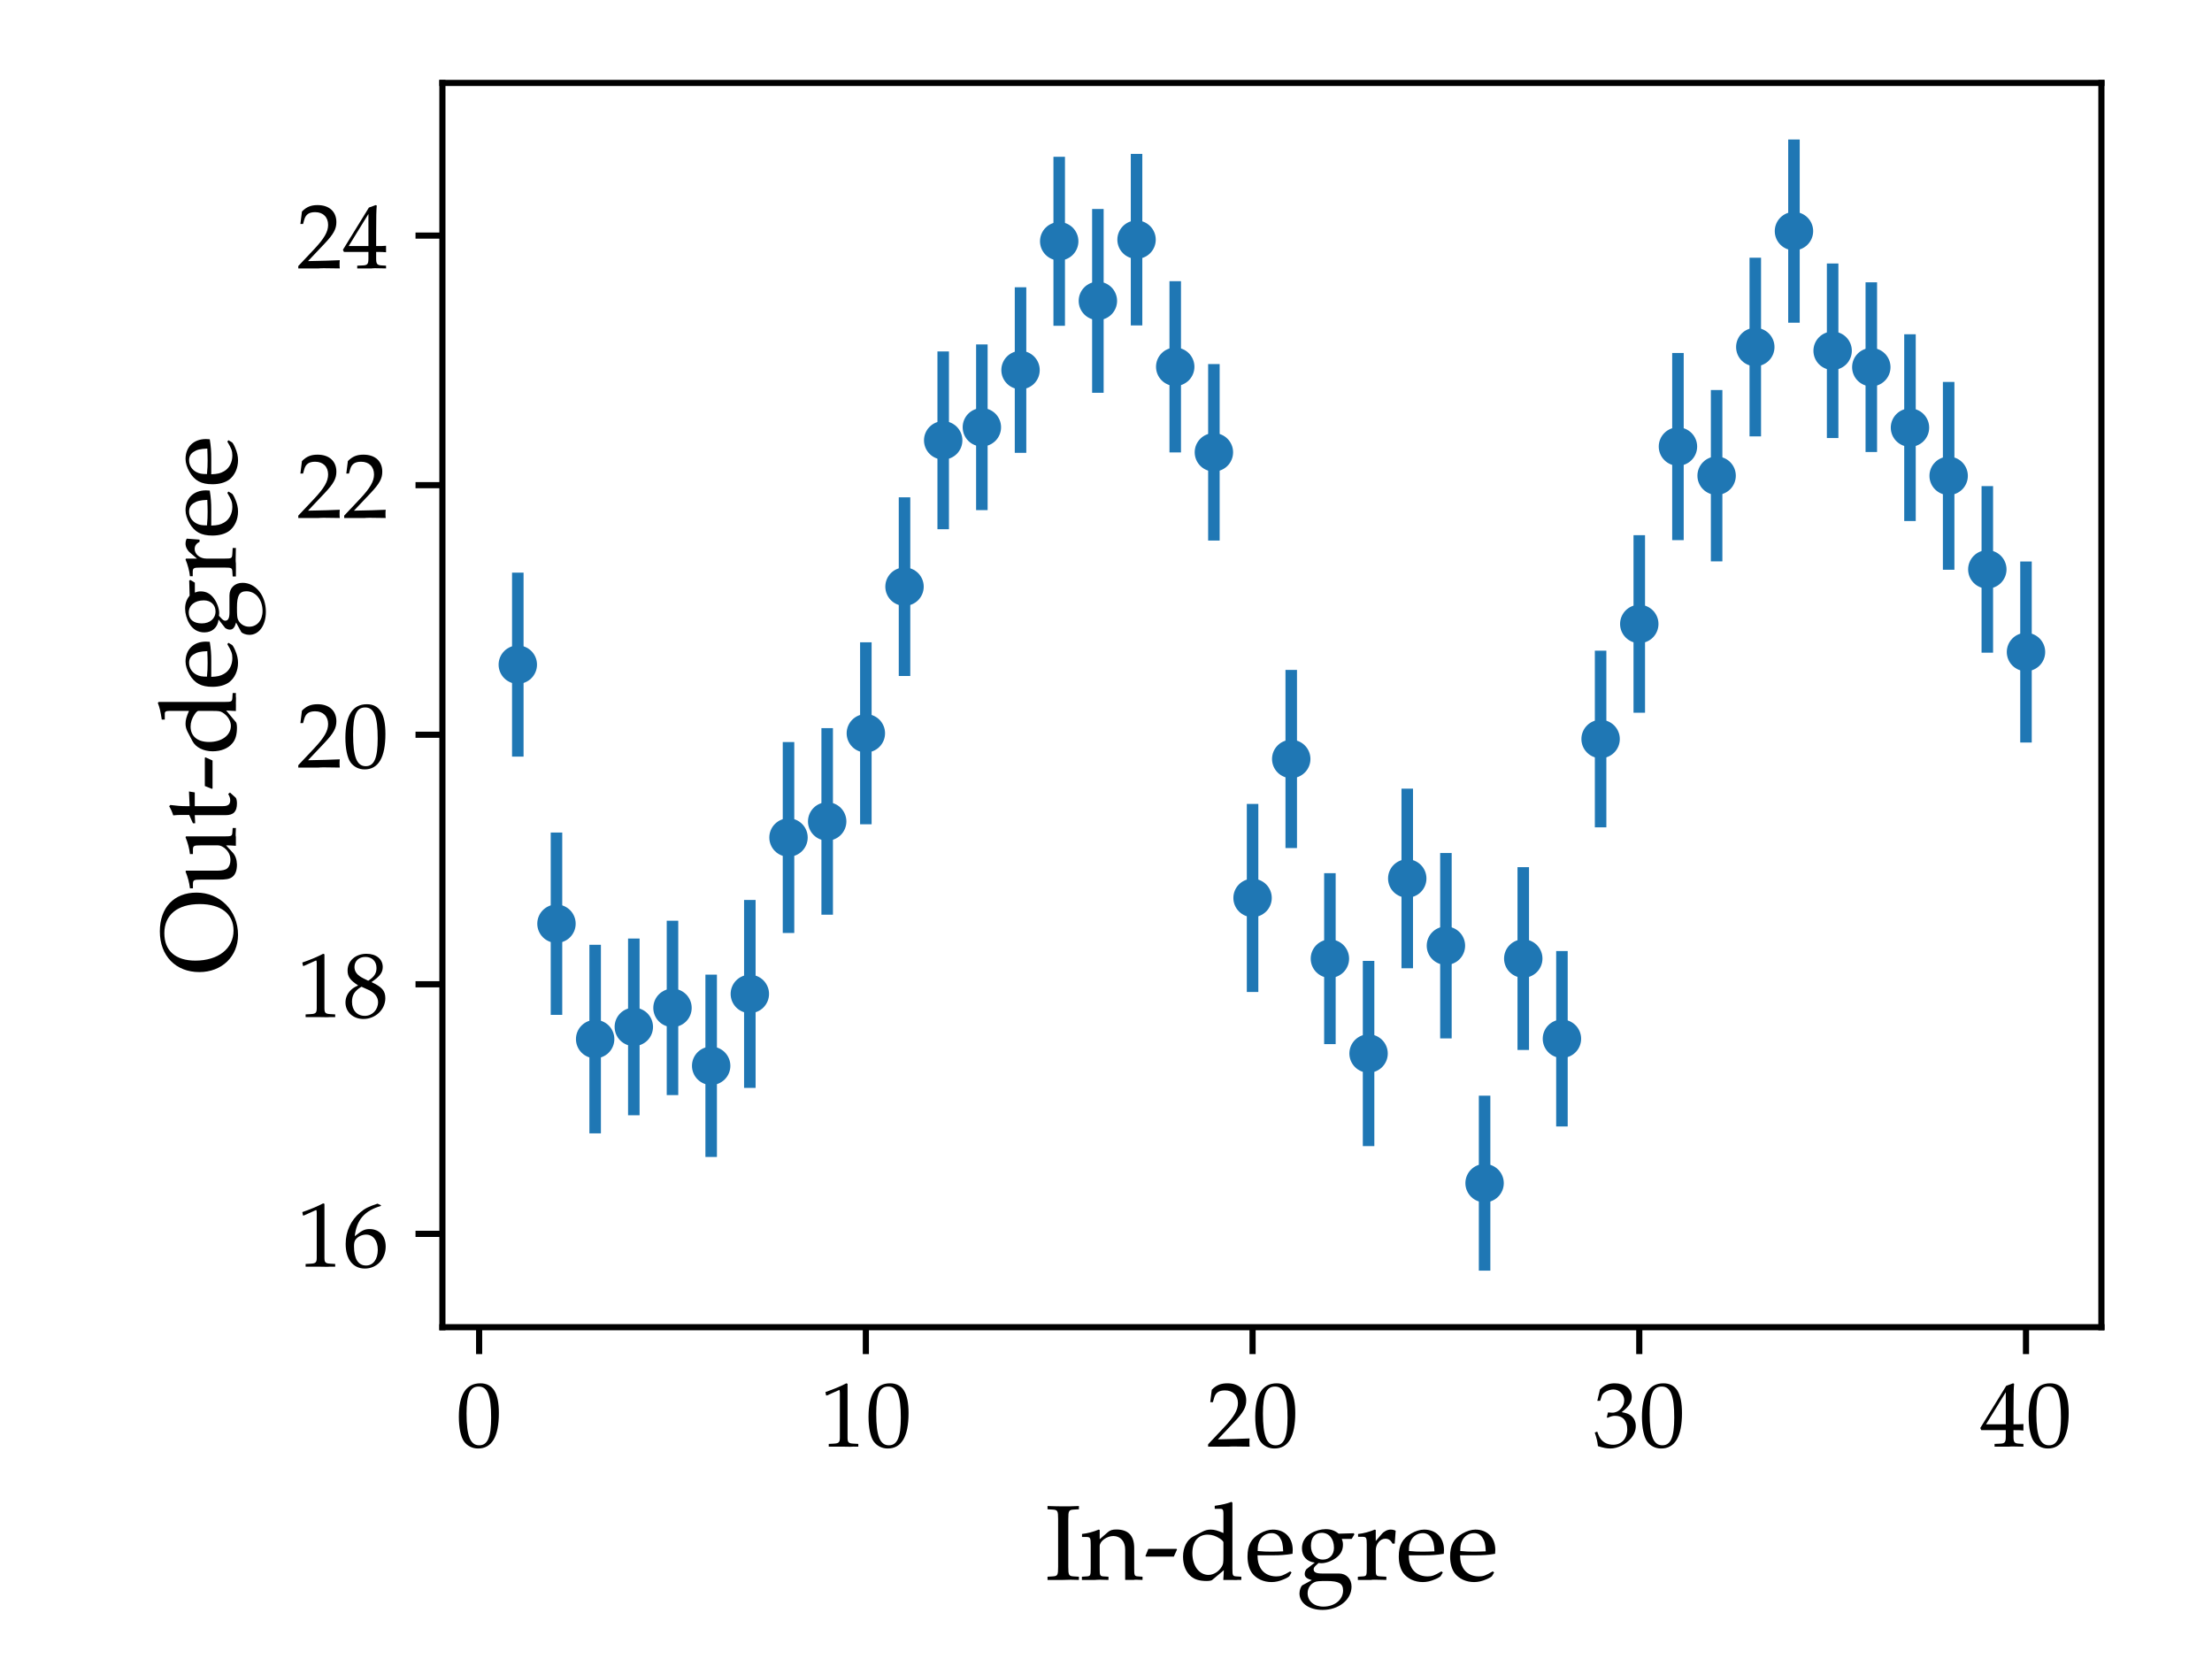 <?xml version="1.0" encoding="utf-8" standalone="no"?>
<!DOCTYPE svg PUBLIC "-//W3C//DTD SVG 1.1//EN"
  "http://www.w3.org/Graphics/SVG/1.1/DTD/svg11.dtd">
<!-- Created with matplotlib (http://matplotlib.org/) -->
<svg height="216pt" version="1.1" viewBox="0 0 288 216" width="288pt" xmlns="http://www.w3.org/2000/svg" xmlns:xlink="http://www.w3.org/1999/xlink">
 <defs>
  <style type="text/css">
*{stroke-linecap:butt;stroke-linejoin:round;}
  </style>
 </defs>
 <g id="figure_1">
  <g id="patch_1">
   <path d="M 0 216 
L 288 216 
L 288 0 
L 0 0 
z
" style="fill:#ffffff;"/>
  </g>
  <g id="axes_1">
   <g id="patch_2">
    <path d="M 57.6 172.8 
L 273.6 172.8 
L 273.6 10.8 
L 57.6 10.8 
z
" style="fill:#ffffff;"/>
   </g>
   <g id="matplotlib.axis_1">
    <g id="xtick_1">
     <g id="line2d_1">
      <defs>
       <path d="M 0 0 
L 0 3.5 
" id="me8e6f0f8c3" style="stroke:#000000;stroke-width:0.8;"/>
      </defs>
      <g>
       <use style="stroke:#000000;stroke-width:0.8;" x="62.383" xlink:href="#me8e6f0f8c3" y="172.8"/>
      </g>
     </g>
     <g id="text_1">
      <!-- $0$ -->
      <defs>
       <path d="M 26.297 69 
C 10.797 69 2.906 56.688 2.906 32.438 
C 2.906 20.719 5 10.609 8.5 5.703 
C 12 0.797 17.594 -2 23.797 -2 
C 38.906 -2 46.5 11 46.5 36.641 
C 46.5 58.578 40 69 26.297 69 
z
M 24.5 65.484 
C 34.203 65.484 38.094 55.672 38.094 31.641 
C 38.094 10.312 34.297 1.5 25.094 1.5 
C 15.406 1.5 11.297 11.609 11.297 36.047 
C 11.297 57.188 15 65.484 24.5 65.484 
z
" id="URW_Palladio_L_Roman-48"/>
      </defs>
      <g transform="translate(59.394 188.354)scale(0.12 -0.12)">
       <use transform="scale(0.996)" xlink:href="#URW_Palladio_L_Roman-48"/>
      </g>
     </g>
    </g>
    <g id="xtick_2">
     <g id="line2d_2">
      <g>
       <use style="stroke:#000000;stroke-width:0.8;" x="112.733" xlink:href="#me8e6f0f8c3" y="172.8"/>
      </g>
     </g>
     <g id="text_2">
      <!-- $10$ -->
      <defs>
       <path d="M 6.703 55.797 
L 7.703 55.797 
L 20.594 61.594 
C 20.703 61.703 20.797 61.703 20.906 61.703 
C 21.5 61.703 21.703 60.797 21.703 58.391 
L 21.703 9.891 
C 21.703 4.688 20.594 3.594 15.203 3.297 
L 9.594 3 
L 9.594 0 
C 25 0 25 0 26.094 0 
C 27.406 0 29.594 0 33 -0.109 
C 34.203 0.094 37.703 0.094 41.797 0 
L 41.797 3 
L 36.594 3.297 
C 31.094 3.578 30.094 4.672 30.094 9.812 
L 30.094 68.484 
L 28.703 69 
C 22.203 65.609 15.094 62.641 6 59.484 
z
" id="URW_Palladio_L_Roman-49"/>
      </defs>
      <g transform="translate(106.755 188.354)scale(0.12 -0.12)">
       <use transform="scale(0.996)" xlink:href="#URW_Palladio_L_Roman-49"/>
       <use transform="translate(49.813 0)scale(0.996)" xlink:href="#URW_Palladio_L_Roman-48"/>
      </g>
     </g>
    </g>
    <g id="xtick_3">
     <g id="line2d_3">
      <g>
       <use style="stroke:#000000;stroke-width:0.8;" x="163.083" xlink:href="#me8e6f0f8c3" y="172.8"/>
      </g>
     </g>
     <g id="text_3">
      <!-- $20$ -->
      <defs>
       <path d="M 1.594 2.594 
L 1.594 0 
C 20.297 0 20.297 0 23.906 0 
C 27.5 0.297 27.5 0.297 46.797 0 
C 46.594 2.094 46.594 3.094 46.594 4.484 
C 46.594 5.781 46.594 6.781 46.797 8.969 
C 35.297 8.469 30.703 8.375 12.203 7.969 
L 30.406 27.203 
C 40.094 37.469 43.094 42.953 43.094 50.438 
C 43.094 61.891 35.297 69 22.594 69 
C 15.406 69 10.5 66.984 5.594 61.984 
L 3.906 48.438 
L 6.797 48.438 
L 8.094 53.031 
C 9.703 58.797 13.297 61.297 20 61.297 
C 28.594 61.297 34.094 55.906 34.094 47.438 
C 34.094 39.969 29.906 32.594 18.594 20.625 
z
" id="URW_Palladio_L_Roman-50"/>
      </defs>
      <g transform="translate(157.105 188.354)scale(0.12 -0.12)">
       <use transform="scale(0.996)" xlink:href="#URW_Palladio_L_Roman-50"/>
       <use transform="translate(49.813 0)scale(0.996)" xlink:href="#URW_Palladio_L_Roman-48"/>
      </g>
     </g>
    </g>
    <g id="xtick_4">
     <g id="line2d_4">
      <g>
       <use style="stroke:#000000;stroke-width:0.8;" x="213.432" xlink:href="#me8e6f0f8c3" y="172.8"/>
      </g>
     </g>
     <g id="text_4">
      <!-- $30$ -->
      <defs>
       <path d="M 4.297 49.938 
L 7.406 49.938 
L 9.203 55.516 
C 10.297 58.906 16.594 62.297 21.797 62.297 
C 28.297 62.297 33.594 57.016 33.594 50.734 
C 33.594 43.266 27.703 37 20.594 37 
C 19.797 37 18.703 37.094 17.406 37.188 
L 15.906 37.297 
L 14.703 31.984 
L 15.406 31.375 
C 19.203 33.094 21.094 33.594 23.797 33.594 
C 32.094 33.594 36.906 28.25 36.906 19.094 
C 36.906 8.828 30.797 2.094 21.5 2.094 
C 16.906 2.094 12.797 3.609 9.797 6.422 
C 7.406 8.641 6.094 10.953 4.203 16.375 
L 1.5 15.375 
C 3.594 9.234 4.406 5.609 5 0.594 
C 10.297 -1.203 14.703 -2 18.406 -2 
C 26.406 -2 35.594 2.5 41.094 9.234 
C 44.5 13.359 46.203 17.797 46.203 22.516 
C 46.203 27.344 44.203 31.578 40.594 34.094 
C 38.094 35.891 35.797 36.688 30.797 37.594 
C 38.797 43.766 41.797 48.344 41.797 54.219 
C 41.797 63.094 34.406 69 23.297 69 
C 16.5 69 12 67.094 7.203 62.297 
z
" id="URW_Palladio_L_Roman-51"/>
      </defs>
      <g transform="translate(207.455 188.354)scale(0.12 -0.12)">
       <use transform="scale(0.996)" xlink:href="#URW_Palladio_L_Roman-51"/>
       <use transform="translate(49.813 0)scale(0.996)" xlink:href="#URW_Palladio_L_Roman-48"/>
      </g>
     </g>
    </g>
    <g id="xtick_5">
     <g id="line2d_5">
      <g>
       <use style="stroke:#000000;stroke-width:0.8;" x="263.782" xlink:href="#me8e6f0f8c3" y="172.8"/>
      </g>
     </g>
     <g id="text_5">
      <!-- $40$ -->
      <defs>
       <path d="M 28 18 
L 28 10.688 
C 28 4.844 26.906 3.484 22 3.281 
L 15.797 3 
L 15.797 0 
C 29.094 0 29.094 0 31.5 0 
C 33.906 0.297 33.906 0.297 47.203 0 
L 47.203 3 
L 42.406 3.281 
C 37.5 3.578 36.406 4.844 36.406 10.688 
L 36.406 18 
C 42.297 18 44.406 17.891 47.203 17.609 
L 47.203 24.688 
C 42.5 24.297 40.594 24.297 39.094 24.391 
L 38.797 24.391 
L 36.406 24.391 
L 36.406 38.203 
C 36.406 55.875 36.594 64.406 37.094 68.484 
L 35.906 69 
L 28.5 66.297 
L 0.203 20.297 
L 1.297 18 
z
M 28 24.391 
L 6.5 24.391 
L 28 59.344 
z
" id="URW_Palladio_L_Roman-52"/>
      </defs>
      <g transform="translate(257.804 188.354)scale(0.12 -0.12)">
       <use transform="scale(0.996)" xlink:href="#URW_Palladio_L_Roman-52"/>
       <use transform="translate(49.813 0)scale(0.996)" xlink:href="#URW_Palladio_L_Roman-48"/>
      </g>
     </g>
    </g>
    <g id="text_6">
     <!-- In-degree -->
     <defs>
      <path d="M 21.594 56.766 
C 21.594 64.609 22.094 65.391 26.703 65.688 
L 31.5 65.984 
L 31.5 69 
C 24.203 68.688 22 68.688 16.797 68.688 
C 11.797 68.688 9.406 68.797 2.203 69 
L 2.203 65.984 
L 7 65.688 
C 11.594 65.391 12.094 64.609 12.094 56.766 
L 12.094 12.219 
C 12.094 4.375 11.594 3.594 7 3.297 
L 2.203 3 
L 2.203 0 
C 8.094 -0.109 11.594 0 16.797 0 
C 22 0.297 25.594 0.188 31.5 0 
L 31.5 3 
L 26.703 3.297 
C 22.094 3.594 21.594 4.391 21.594 12.297 
z
" id="URW_Palladio_L_Roman-73"/>
      <path d="M 41 0 
C 47.094 0 47.203 0 48.906 0 
C 50.297 0.297 50.297 0.297 57.203 0 
L 57.203 3 
L 53.094 3.297 
C 49.703 3.484 49.406 4.094 49.406 10.469 
L 49.406 29.719 
C 49.406 41.391 43.906 47.094 32.703 47.094 
C 29 47.094 26.906 46.391 24.797 44.594 
L 17.203 38 
L 17.203 46.688 
L 16.297 47 
C 11.203 44.891 6 43.5 0.703 42.906 
L 0.703 40.125 
L 4.406 40.125 
C 8.406 40.125 8.797 39.422 8.797 32.859 
L 8.797 10.453 
C 8.797 4.188 8.5 3.484 5.094 3.297 
L 0.594 3 
L 0.594 0 
C 7.406 -0.109 10.094 0 13 0 
C 15.906 0.297 18.594 0.188 25.406 0 
L 25.406 3 
L 20.906 3.297 
C 17.5 3.484 17.203 4.188 17.203 10.469 
L 17.203 31.609 
C 17.203 36.109 23.797 41 29.906 41 
C 36.594 41 41 36 41 28.328 
z
" id="URW_Palladio_L_Roman-110"/>
      <path d="M 28.203 21.797 
L 31.203 28.484 
L 30.703 29 
L 4.406 29 
L 1.703 22.297 
L 2.203 21.797 
z
" id="URW_Palladio_L_Roman-45"/>
      <path d="M 41.203 43.797 
C 35.594 46.188 32.797 47 29.297 47 
C 26.594 47 24.203 46.391 21.703 45.094 
L 12.906 40.5 
C 7.203 37.5 3.5 30.219 3.5 21.75 
C 3.5 13.766 6.203 7.188 11.094 3.188 
C 14.5 0.297 19.203 -1 25.703 -1 
C 27.703 -1 30 -0.609 30.5 -0.203 
L 41.594 9.078 
L 41.094 0 
C 46 -0.109 47.594 0 48.797 0 
C 49.594 0 51 0 53.094 -0.109 
C 53.797 0.094 55.797 0.094 57.906 0 
L 57.906 3 
L 53.297 3.297 
C 49.906 3.5 49.594 4.188 49.594 10.5 
L 49.594 72.094 
L 48.703 72.891 
C 44.297 71.203 41 70.391 33.094 69.203 
L 33.094 66.391 
L 38.703 66.391 
C 40.5 66.391 41.203 65.297 41.203 62.297 
z
M 41.203 22.25 
C 41.203 15.766 41 14.766 39.703 12.469 
C 36.906 7.781 32 4.688 27.297 4.688 
C 18.5 4.688 12.203 13.172 12.203 25.031 
C 12.203 35.906 17.594 42.297 26.594 42.297 
C 30.406 42.297 34.406 41 37.906 38.594 
C 40 37.203 41.203 35.906 41.203 35.109 
z
" id="URW_Palladio_L_Roman-100"/>
      <path d="M 43.703 6.984 
L 42.406 7.984 
C 36 4.188 33.703 3.297 29.406 3.297 
C 22.906 3.297 17.5 6.188 14.703 11.094 
C 12.797 14.391 12.094 17.188 11.906 23 
L 26.5 23 
C 33.406 23 37.703 23.297 44.594 24.391 
C 44.703 25.797 44.797 26.688 44.797 27.906 
C 44.797 39.469 37.406 47 26.203 47 
C 22.5 47 18.203 45.688 14.094 43.297 
C 5.906 38.562 2.594 32.328 2.594 21.891 
C 2.594 15.594 4.094 10.188 6.797 6.391 
C 10.797 1.094 17.5 -2 25 -2 
C 28.703 -2 32.406 -1.203 36.5 0.594 
C 39.203 1.688 41.297 3 41.703 3.594 
z
M 35.906 26.688 
C 30.703 26.5 28.297 26.391 24.703 26.391 
C 20.094 26.391 17.5 26.5 12.094 27 
C 12.094 31.719 12.5 33.938 13.797 36.547 
C 15.906 40.984 20.203 43.688 25 43.688 
C 28.297 43.688 30.906 42.391 32.703 39.672 
C 34.906 36.344 35.594 33.438 35.906 26.688 
z
" id="URW_Palladio_L_Roman-101"/>
      <path d="M 51.906 38.312 
L 54.406 42.391 
L 54 43.594 
L 39.797 43.188 
C 36.094 46.188 32.5 47.391 27.594 47.391 
C 23.203 47.391 18.094 46 14 43.594 
C 8.406 40.406 5.5 35.531 5.5 29.453 
C 5.5 22.078 10.094 16.984 17.5 16.188 
L 9.594 9.969 
C 8.594 8.438 8.094 7.109 8.094 5.594 
C 8.094 2.797 9.906 1.188 14.703 -0.203 
L 6 -4.922 
C 4.594 -5.734 3.203 -9.438 3.203 -12.562 
C 3.203 -21.688 12.094 -28 24.797 -28 
C 39.906 -28 51.797 -18.484 51.797 -6.234 
C 51.797 1 47 6 40 6 
L 24 6 
C 18.797 6 16.406 7.219 16.406 9.969 
C 16.406 11.297 17.203 12.422 19.797 14.672 
C 20.406 15.188 20.594 15.391 21 15.797 
C 22 15.688 22.594 15.594 23.406 15.594 
C 27.703 15.594 33 17.484 37.094 20.391 
C 41.594 23.672 43.797 27.656 43.797 32.938 
C 43.797 34.922 43.5 36.219 42.703 38.312 
z
M 24 44 
C 30.797 44 35.406 38.406 35.406 29.953 
C 35.406 23.469 31.203 19 25.094 19 
C 18.406 19 13.906 24.172 13.906 31.844 
C 13.906 39.516 17.594 44 24 44 
z
M 28.703 -1 
C 40 -1 43.906 -3.312 43.906 -9.844 
C 43.906 -18.484 36 -24.906 25.5 -24.906 
C 16.797 -24.906 10.797 -19.781 10.797 -12.359 
C 10.797 -7.844 13.406 -3.719 17.406 -2.016 
C 19 -1.203 21.797 -1 28.703 -1 
z
" id="URW_Palladio_L_Roman-103"/>
      <path d="M 2.297 40.297 
L 6 40.297 
C 10 40.297 10.406 39.594 10.406 33 
L 10.406 10.5 
C 10.406 4.188 10.094 3.5 6.703 3.297 
L 2.094 3 
L 2.094 0 
C 9.297 -0.109 11.906 0 14.406 0 
C 16.406 0.297 16.406 0.297 28.703 0 
L 28.703 3 
L 23.5 3.297 
C 19 3.594 18.797 3.891 18.797 10.453 
L 18.797 27.547 
C 18.797 33.516 22.797 38.484 27.703 38.484 
C 30.703 38.484 32.797 37.094 34.406 33.922 
L 36.5 33.922 
L 37.406 45.891 
C 36.297 46.594 34.5 47 32.703 47 
C 29.703 47 26.5 45.391 24.406 42.891 
L 18.797 36.312 
L 18.797 46.594 
L 17.906 47 
C 12.797 44.891 7.594 43.484 2.297 42.891 
z
" id="URW_Palladio_L_Roman-114"/>
     </defs>
     <g transform="translate(136.08 205.705)scale(0.14 -0.14)">
      <use transform="scale(0.996)" xlink:href="#URW_Palladio_L_Roman-73"/>
      <use transform="translate(33.574 0)scale(0.996)" xlink:href="#URW_Palladio_L_Roman-110"/>
      <use transform="translate(91.556 0)scale(0.996)" xlink:href="#URW_Palladio_L_Roman-45"/>
      <use transform="translate(124.731 0)scale(0.996)" xlink:href="#URW_Palladio_L_Roman-100"/>
      <use transform="translate(185.603 0)scale(0.996)" xlink:href="#URW_Palladio_L_Roman-101"/>
      <use transform="translate(233.323 0)scale(0.996)" xlink:href="#URW_Palladio_L_Roman-103"/>
      <use transform="translate(288.715 0)scale(0.996)" xlink:href="#URW_Palladio_L_Roman-114"/>
      <use transform="translate(326.274 0)scale(0.996)" xlink:href="#URW_Palladio_L_Roman-101"/>
      <use transform="translate(373.995 0)scale(0.996)" xlink:href="#URW_Palladio_L_Roman-101"/>
     </g>
    </g>
   </g>
   <g id="matplotlib.axis_2">
    <g id="ytick_1">
     <g id="line2d_6">
      <defs>
       <path d="M 0 0 
L -3.5 0 
" id="m200f37dc95" style="stroke:#000000;stroke-width:0.8;"/>
      </defs>
      <g>
       <use style="stroke:#000000;stroke-width:0.8;" x="57.6" xlink:href="#m200f37dc95" y="160.647"/>
      </g>
     </g>
     <g id="text_7">
      <!-- $16$ -->
      <defs>
       <path d="M 41.594 66.984 
L 37.906 68.688 
C 28.297 65.516 24.203 63.531 19.094 59.188 
C 8.797 50.578 3.203 38.484 3.203 24.766 
C 3.203 8.219 11.203 -2 24.094 -2 
C 37.094 -2 46.797 8.312 46.797 21.953 
C 46.797 33.484 39.906 41 29.297 41 
C 24.297 41 21.297 39.688 15.406 34.984 
C 14.297 34.094 14.203 33.984 13.094 33.188 
C 15.203 51.172 23.594 60.859 41.594 66.203 
z
M 25.5 34.984 
C 33.094 34.984 38.203 28.375 38.203 18.438 
C 38.203 8.016 33.094 1.297 25.406 1.297 
C 16.906 1.297 12.297 8.609 12.297 22.047 
C 12.297 25.562 12.703 27.469 13.797 29.172 
C 16 32.578 20.703 34.984 25.5 34.984 
z
" id="URW_Palladio_L_Roman-54"/>
      </defs>
      <g transform="translate(38.645 164.924)scale(0.12 -0.12)">
       <use transform="scale(0.996)" xlink:href="#URW_Palladio_L_Roman-49"/>
       <use transform="translate(49.813 0)scale(0.996)" xlink:href="#URW_Palladio_L_Roman-54"/>
      </g>
     </g>
    </g>
    <g id="ytick_2">
     <g id="line2d_7">
      <g>
       <use style="stroke:#000000;stroke-width:0.8;" x="57.6" xlink:href="#m200f37dc95" y="128.153"/>
      </g>
     </g>
     <g id="text_8">
      <!-- $18$ -->
      <defs>
       <path d="M 16.797 34.547 
C 12.703 32.641 11 31.547 8.797 29.438 
C 5 25.625 3 21.125 3 15.922 
C 3 5.594 11.297 -2 22.594 -2 
C 35.594 -2 46.406 8.203 46.406 20.625 
C 46.406 28.641 42.703 32.938 31.297 38.156 
C 40.406 44.359 43.594 48.562 43.594 54.578 
C 43.594 63.188 36.5 69 25.906 69 
C 14 69 5.297 61.391 5.297 50.875 
C 5.297 44.062 8 40.25 16.797 34.547 
z
M 28.406 29.531 
C 34.703 26.734 38.5 21.828 38.5 16.422 
C 38.5 8 32.203 1.391 24.094 1.391 
C 15.594 1.391 10.094 7.406 10.094 16.719 
C 10.094 24.031 13 28.641 20.406 33.141 
z
M 22.297 42.359 
C 16 45.469 12.797 49.469 12.797 54.469 
C 12.797 61.094 17.594 65.594 24.703 65.594 
C 32 65.594 36.797 60.781 36.797 53.469 
C 36.797 47.766 34.297 43.859 27.797 39.656 
z
" id="URW_Palladio_L_Roman-56"/>
      </defs>
      <g transform="translate(38.645 132.43)scale(0.12 -0.12)">
       <use transform="scale(0.996)" xlink:href="#URW_Palladio_L_Roman-49"/>
       <use transform="translate(49.813 0)scale(0.996)" xlink:href="#URW_Palladio_L_Roman-56"/>
      </g>
     </g>
    </g>
    <g id="ytick_3">
     <g id="line2d_8">
      <g>
       <use style="stroke:#000000;stroke-width:0.8;" x="57.6" xlink:href="#m200f37dc95" y="95.66"/>
      </g>
     </g>
     <g id="text_9">
      <!-- $20$ -->
      <g transform="translate(38.645 99.936)scale(0.12 -0.12)">
       <use transform="scale(0.996)" xlink:href="#URW_Palladio_L_Roman-50"/>
       <use transform="translate(49.813 0)scale(0.996)" xlink:href="#URW_Palladio_L_Roman-48"/>
      </g>
     </g>
    </g>
    <g id="ytick_4">
     <g id="line2d_9">
      <g>
       <use style="stroke:#000000;stroke-width:0.8;" x="57.6" xlink:href="#m200f37dc95" y="63.166"/>
      </g>
     </g>
     <g id="text_10">
      <!-- $22$ -->
      <g transform="translate(38.645 67.443)scale(0.12 -0.12)">
       <use transform="scale(0.996)" xlink:href="#URW_Palladio_L_Roman-50"/>
       <use transform="translate(49.813 0)scale(0.996)" xlink:href="#URW_Palladio_L_Roman-50"/>
      </g>
     </g>
    </g>
    <g id="ytick_5">
     <g id="line2d_10">
      <g>
       <use style="stroke:#000000;stroke-width:0.8;" x="57.6" xlink:href="#m200f37dc95" y="30.672"/>
      </g>
     </g>
     <g id="text_11">
      <!-- $24$ -->
      <g transform="translate(38.645 34.949)scale(0.12 -0.12)">
       <use transform="scale(0.996)" xlink:href="#URW_Palladio_L_Roman-50"/>
       <use transform="translate(49.813 0)scale(0.996)" xlink:href="#URW_Palladio_L_Roman-52"/>
      </g>
     </g>
    </g>
    <g id="text_12">
     <!-- Out-degree -->
     <defs>
      <path d="M 40.203 71 
C 17.406 71 2.203 56.172 2.203 34.141 
C 2.203 13.109 16.797 -2 37 -2 
C 59.406 -2 76.406 14.719 76.406 36.75 
C 76.406 57.781 62.406 71 40.203 71 
z
M 38.5 66.797 
C 55.594 66.797 65.703 54.578 65.703 33.75 
C 65.703 13.906 56.5 2.188 41 2.188 
C 24.203 2.188 12.906 16.422 12.906 37.844 
C 12.906 56.375 22.094 66.797 38.5 66.797 
z
" id="URW_Palladio_L_Roman-79"/>
      <path d="M 50.297 46.594 
L 49.406 47 
C 44.297 44.891 39.094 43.5 33.797 42.891 
L 33.797 40.109 
L 37.5 40.109 
C 41.5 40.109 41.906 39.406 41.906 32.828 
L 41.906 16.562 
C 41.906 14.375 40.5 11.578 38.203 9.281 
C 35.406 6.484 32.203 5.094 28.297 5.094 
C 24.797 5.094 22 6.188 20.406 8.078 
C 19 9.688 18.297 12.766 18.297 17.156 
L 18.297 46.594 
L 17.406 47 
C 12.297 44.891 7.094 43.5 1.797 42.891 
L 1.797 40.109 
L 5.5 40.109 
C 9.5 40.109 9.906 39.406 9.906 32.828 
L 9.906 16.062 
C 9.906 9.078 10.5 5.984 12.297 3.5 
C 14.5 0.5 18.297 -1 24 -1 
C 28.5 -0.906 32.5 0.5 35.203 3 
L 41.906 9.188 
C 41.906 6.297 41.797 4.688 41.5 0 
C 48.203 0 48.297 0 49.797 0 
C 51.203 0.297 51.203 0.297 58.094 0 
L 58.094 3 
L 54 3.297 
C 50.594 3.5 50.297 4.094 50.297 10.5 
z
" id="URW_Palladio_L_Roman-117"/>
      <path d="M 9.797 38.391 
L 9.797 9.594 
C 9.797 2.188 13.094 -1 20.797 -1 
C 23.094 -1 25.5 -0.5 26.094 0.188 
L 30.906 5.5 
L 29.594 7.188 
C 27.094 5.797 25.594 5.297 23.703 5.297 
C 19.797 5.297 18.203 7.297 18.203 12.188 
L 18.203 38.391 
L 31 38.391 
L 31.906 43.797 
L 18.203 43.188 
L 18.203 47 
C 18.203 51.203 18.5 54.797 19.297 61.203 
L 18.094 62.297 
C 15.703 60.797 12.703 59.5 9.594 58.5 
C 9.906 55.5 10 53.594 10 50.594 
L 10 43.594 
L 2.203 40.094 
L 2.203 38 
z
" id="URW_Palladio_L_Roman-116"/>
     </defs>
     <g transform="translate(30.712 126.871)rotate(-90)scale(0.14 -0.14)">
      <use transform="scale(0.996)" xlink:href="#URW_Palladio_L_Roman-79"/>
      <use transform="translate(78.306 0)scale(0.996)" xlink:href="#URW_Palladio_L_Roman-117"/>
      <use transform="translate(138.38 0)scale(0.996)" xlink:href="#URW_Palladio_L_Roman-116"/>
      <use transform="translate(170.857 0)scale(0.996)" xlink:href="#URW_Palladio_L_Roman-45"/>
      <use transform="translate(204.032 0)scale(0.996)" xlink:href="#URW_Palladio_L_Roman-100"/>
      <use transform="translate(264.904 0)scale(0.996)" xlink:href="#URW_Palladio_L_Roman-101"/>
      <use transform="translate(312.624 0)scale(0.996)" xlink:href="#URW_Palladio_L_Roman-103"/>
      <use transform="translate(368.016 0)scale(0.996)" xlink:href="#URW_Palladio_L_Roman-114"/>
      <use transform="translate(405.575 0)scale(0.996)" xlink:href="#URW_Palladio_L_Roman-101"/>
      <use transform="translate(453.296 0)scale(0.996)" xlink:href="#URW_Palladio_L_Roman-101"/>
     </g>
    </g>
   </g>
   <g id="LineCollection_1">
    <path clip-path="url(#pe34e822c67)" d="M 67.418 98.515 
L 67.418 74.558 
" style="fill:none;stroke:#1f77b4;stroke-width:1.5;"/>
    <path clip-path="url(#pe34e822c67)" d="M 72.453 132.133 
L 72.453 108.398 
" style="fill:none;stroke:#1f77b4;stroke-width:1.5;"/>
    <path clip-path="url(#pe34e822c67)" d="M 77.488 147.565 
L 77.488 123.01 
" style="fill:none;stroke:#1f77b4;stroke-width:1.5;"/>
    <path clip-path="url(#pe34e822c67)" d="M 82.523 145.203 
L 82.523 122.196 
" style="fill:none;stroke:#1f77b4;stroke-width:1.5;"/>
    <path clip-path="url(#pe34e822c67)" d="M 87.558 142.58 
L 87.558 119.874 
" style="fill:none;stroke:#1f77b4;stroke-width:1.5;"/>
    <path clip-path="url(#pe34e822c67)" d="M 92.593 150.637 
L 92.593 126.899 
" style="fill:none;stroke:#1f77b4;stroke-width:1.5;"/>
    <path clip-path="url(#pe34e822c67)" d="M 97.628 141.644 
L 97.628 117.173 
" style="fill:none;stroke:#1f77b4;stroke-width:1.5;"/>
    <path clip-path="url(#pe34e822c67)" d="M 102.663 121.473 
L 102.663 96.614 
" style="fill:none;stroke:#1f77b4;stroke-width:1.5;"/>
    <path clip-path="url(#pe34e822c67)" d="M 107.698 119.096 
L 107.698 94.804 
" style="fill:none;stroke:#1f77b4;stroke-width:1.5;"/>
    <path clip-path="url(#pe34e822c67)" d="M 112.733 107.321 
L 112.733 83.626 
" style="fill:none;stroke:#1f77b4;stroke-width:1.5;"/>
    <path clip-path="url(#pe34e822c67)" d="M 117.768 88.016 
L 117.768 64.747 
" style="fill:none;stroke:#1f77b4;stroke-width:1.5;"/>
    <path clip-path="url(#pe34e822c67)" d="M 122.803 68.904 
L 122.803 45.759 
" style="fill:none;stroke:#1f77b4;stroke-width:1.5;"/>
    <path clip-path="url(#pe34e822c67)" d="M 127.838 66.417 
L 127.838 44.841 
" style="fill:none;stroke:#1f77b4;stroke-width:1.5;"/>
    <path clip-path="url(#pe34e822c67)" d="M 132.873 58.961 
L 132.873 37.404 
" style="fill:none;stroke:#1f77b4;stroke-width:1.5;"/>
    <path clip-path="url(#pe34e822c67)" d="M 137.908 42.415 
L 137.908 20.411 
" style="fill:none;stroke:#1f77b4;stroke-width:1.5;"/>
    <path clip-path="url(#pe34e822c67)" d="M 142.943 51.14 
L 142.943 27.21 
" style="fill:none;stroke:#1f77b4;stroke-width:1.5;"/>
    <path clip-path="url(#pe34e822c67)" d="M 147.978 42.371 
L 147.978 20.036 
" style="fill:none;stroke:#1f77b4;stroke-width:1.5;"/>
    <path clip-path="url(#pe34e822c67)" d="M 153.013 58.903 
L 153.013 36.608 
" style="fill:none;stroke:#1f77b4;stroke-width:1.5;"/>
    <path clip-path="url(#pe34e822c67)" d="M 158.048 70.383 
L 158.048 47.397 
" style="fill:none;stroke:#1f77b4;stroke-width:1.5;"/>
    <path clip-path="url(#pe34e822c67)" d="M 163.083 129.151 
L 163.083 104.67 
" style="fill:none;stroke:#1f77b4;stroke-width:1.5;"/>
    <path clip-path="url(#pe34e822c67)" d="M 168.117 110.418 
L 168.117 87.219 
" style="fill:none;stroke:#1f77b4;stroke-width:1.5;"/>
    <path clip-path="url(#pe34e822c67)" d="M 173.152 135.947 
L 173.152 113.688 
" style="fill:none;stroke:#1f77b4;stroke-width:1.5;"/>
    <path clip-path="url(#pe34e822c67)" d="M 178.187 149.224 
L 178.187 125.107 
" style="fill:none;stroke:#1f77b4;stroke-width:1.5;"/>
    <path clip-path="url(#pe34e822c67)" d="M 183.222 126.07 
L 183.222 102.681 
" style="fill:none;stroke:#1f77b4;stroke-width:1.5;"/>
    <path clip-path="url(#pe34e822c67)" d="M 188.257 135.199 
L 188.257 111.059 
" style="fill:none;stroke:#1f77b4;stroke-width:1.5;"/>
    <path clip-path="url(#pe34e822c67)" d="M 193.292 165.436 
L 193.292 142.653 
" style="fill:none;stroke:#1f77b4;stroke-width:1.5;"/>
    <path clip-path="url(#pe34e822c67)" d="M 198.327 136.706 
L 198.327 112.902 
" style="fill:none;stroke:#1f77b4;stroke-width:1.5;"/>
    <path clip-path="url(#pe34e822c67)" d="M 203.362 146.664 
L 203.362 123.827 
" style="fill:none;stroke:#1f77b4;stroke-width:1.5;"/>
    <path clip-path="url(#pe34e822c67)" d="M 208.397 107.722 
L 208.397 84.718 
" style="fill:none;stroke:#1f77b4;stroke-width:1.5;"/>
    <path clip-path="url(#pe34e822c67)" d="M 213.432 92.801 
L 213.432 69.677 
" style="fill:none;stroke:#1f77b4;stroke-width:1.5;"/>
    <path clip-path="url(#pe34e822c67)" d="M 218.467 70.325 
L 218.467 45.958 
" style="fill:none;stroke:#1f77b4;stroke-width:1.5;"/>
    <path clip-path="url(#pe34e822c67)" d="M 223.502 73.091 
L 223.502 50.778 
" style="fill:none;stroke:#1f77b4;stroke-width:1.5;"/>
    <path clip-path="url(#pe34e822c67)" d="M 228.537 56.819 
L 228.537 33.553 
" style="fill:none;stroke:#1f77b4;stroke-width:1.5;"/>
    <path clip-path="url(#pe34e822c67)" d="M 233.572 42.02 
L 233.572 18.164 
" style="fill:none;stroke:#1f77b4;stroke-width:1.5;"/>
    <path clip-path="url(#pe34e822c67)" d="M 238.607 57.035 
L 238.607 34.304 
" style="fill:none;stroke:#1f77b4;stroke-width:1.5;"/>
    <path clip-path="url(#pe34e822c67)" d="M 243.642 58.849 
L 243.642 36.759 
" style="fill:none;stroke:#1f77b4;stroke-width:1.5;"/>
    <path clip-path="url(#pe34e822c67)" d="M 248.677 67.835 
L 248.677 43.52 
" style="fill:none;stroke:#1f77b4;stroke-width:1.5;"/>
    <path clip-path="url(#pe34e822c67)" d="M 253.712 74.179 
L 253.712 49.73 
" style="fill:none;stroke:#1f77b4;stroke-width:1.5;"/>
    <path clip-path="url(#pe34e822c67)" d="M 258.747 84.978 
L 258.747 63.29 
" style="fill:none;stroke:#1f77b4;stroke-width:1.5;"/>
    <path clip-path="url(#pe34e822c67)" d="M 263.782 96.674 
L 263.782 73.108 
" style="fill:none;stroke:#1f77b4;stroke-width:1.5;"/>
   </g>
   <g id="line2d_11">
    <defs>
     <path d="M 0 2 
C 0.53 2 1.039 1.789 1.414 1.414 
C 1.789 1.039 2 0.53 2 0 
C 2 -0.53 1.789 -1.039 1.414 -1.414 
C 1.039 -1.789 0.53 -2 0 -2 
C -0.53 -2 -1.039 -1.789 -1.414 -1.414 
C -1.789 -1.039 -2 -0.53 -2 0 
C -2 0.53 -1.789 1.039 -1.414 1.414 
C -1.039 1.789 -0.53 2 0 2 
z
" id="m2d41c8d7e1" style="stroke:#1f77b4;"/>
    </defs>
    <g clip-path="url(#pe34e822c67)">
     <use style="fill:#1f77b4;stroke:#1f77b4;" x="67.418" xlink:href="#m2d41c8d7e1" y="86.536"/>
     <use style="fill:#1f77b4;stroke:#1f77b4;" x="72.453" xlink:href="#m2d41c8d7e1" y="120.265"/>
     <use style="fill:#1f77b4;stroke:#1f77b4;" x="77.488" xlink:href="#m2d41c8d7e1" y="135.288"/>
     <use style="fill:#1f77b4;stroke:#1f77b4;" x="82.523" xlink:href="#m2d41c8d7e1" y="133.699"/>
     <use style="fill:#1f77b4;stroke:#1f77b4;" x="87.558" xlink:href="#m2d41c8d7e1" y="131.227"/>
     <use style="fill:#1f77b4;stroke:#1f77b4;" x="92.593" xlink:href="#m2d41c8d7e1" y="138.768"/>
     <use style="fill:#1f77b4;stroke:#1f77b4;" x="97.628" xlink:href="#m2d41c8d7e1" y="129.408"/>
     <use style="fill:#1f77b4;stroke:#1f77b4;" x="102.663" xlink:href="#m2d41c8d7e1" y="109.044"/>
     <use style="fill:#1f77b4;stroke:#1f77b4;" x="107.698" xlink:href="#m2d41c8d7e1" y="106.95"/>
     <use style="fill:#1f77b4;stroke:#1f77b4;" x="112.733" xlink:href="#m2d41c8d7e1" y="95.473"/>
     <use style="fill:#1f77b4;stroke:#1f77b4;" x="117.768" xlink:href="#m2d41c8d7e1" y="76.382"/>
     <use style="fill:#1f77b4;stroke:#1f77b4;" x="122.803" xlink:href="#m2d41c8d7e1" y="57.332"/>
     <use style="fill:#1f77b4;stroke:#1f77b4;" x="127.838" xlink:href="#m2d41c8d7e1" y="55.629"/>
     <use style="fill:#1f77b4;stroke:#1f77b4;" x="132.873" xlink:href="#m2d41c8d7e1" y="48.183"/>
     <use style="fill:#1f77b4;stroke:#1f77b4;" x="137.908" xlink:href="#m2d41c8d7e1" y="31.413"/>
     <use style="fill:#1f77b4;stroke:#1f77b4;" x="142.943" xlink:href="#m2d41c8d7e1" y="39.175"/>
     <use style="fill:#1f77b4;stroke:#1f77b4;" x="147.978" xlink:href="#m2d41c8d7e1" y="31.204"/>
     <use style="fill:#1f77b4;stroke:#1f77b4;" x="153.013" xlink:href="#m2d41c8d7e1" y="47.755"/>
     <use style="fill:#1f77b4;stroke:#1f77b4;" x="158.048" xlink:href="#m2d41c8d7e1" y="58.89"/>
     <use style="fill:#1f77b4;stroke:#1f77b4;" x="163.083" xlink:href="#m2d41c8d7e1" y="116.911"/>
     <use style="fill:#1f77b4;stroke:#1f77b4;" x="168.117" xlink:href="#m2d41c8d7e1" y="98.819"/>
     <use style="fill:#1f77b4;stroke:#1f77b4;" x="173.152" xlink:href="#m2d41c8d7e1" y="124.817"/>
     <use style="fill:#1f77b4;stroke:#1f77b4;" x="178.187" xlink:href="#m2d41c8d7e1" y="137.165"/>
     <use style="fill:#1f77b4;stroke:#1f77b4;" x="183.222" xlink:href="#m2d41c8d7e1" y="114.376"/>
     <use style="fill:#1f77b4;stroke:#1f77b4;" x="188.257" xlink:href="#m2d41c8d7e1" y="123.129"/>
     <use style="fill:#1f77b4;stroke:#1f77b4;" x="193.292" xlink:href="#m2d41c8d7e1" y="154.045"/>
     <use style="fill:#1f77b4;stroke:#1f77b4;" x="198.327" xlink:href="#m2d41c8d7e1" y="124.804"/>
     <use style="fill:#1f77b4;stroke:#1f77b4;" x="203.362" xlink:href="#m2d41c8d7e1" y="135.245"/>
     <use style="fill:#1f77b4;stroke:#1f77b4;" x="208.397" xlink:href="#m2d41c8d7e1" y="96.22"/>
     <use style="fill:#1f77b4;stroke:#1f77b4;" x="213.432" xlink:href="#m2d41c8d7e1" y="81.239"/>
     <use style="fill:#1f77b4;stroke:#1f77b4;" x="218.467" xlink:href="#m2d41c8d7e1" y="58.142"/>
     <use style="fill:#1f77b4;stroke:#1f77b4;" x="223.502" xlink:href="#m2d41c8d7e1" y="61.935"/>
     <use style="fill:#1f77b4;stroke:#1f77b4;" x="228.537" xlink:href="#m2d41c8d7e1" y="45.186"/>
     <use style="fill:#1f77b4;stroke:#1f77b4;" x="233.572" xlink:href="#m2d41c8d7e1" y="30.092"/>
     <use style="fill:#1f77b4;stroke:#1f77b4;" x="238.607" xlink:href="#m2d41c8d7e1" y="45.669"/>
     <use style="fill:#1f77b4;stroke:#1f77b4;" x="243.642" xlink:href="#m2d41c8d7e1" y="47.804"/>
     <use style="fill:#1f77b4;stroke:#1f77b4;" x="248.677" xlink:href="#m2d41c8d7e1" y="55.677"/>
     <use style="fill:#1f77b4;stroke:#1f77b4;" x="253.712" xlink:href="#m2d41c8d7e1" y="61.954"/>
     <use style="fill:#1f77b4;stroke:#1f77b4;" x="258.747" xlink:href="#m2d41c8d7e1" y="74.134"/>
     <use style="fill:#1f77b4;stroke:#1f77b4;" x="263.782" xlink:href="#m2d41c8d7e1" y="84.891"/>
    </g>
   </g>
   <g id="patch_3">
    <path d="M 57.6 172.8 
L 57.6 10.8 
" style="fill:none;stroke:#000000;stroke-linecap:square;stroke-linejoin:miter;stroke-width:0.8;"/>
   </g>
   <g id="patch_4">
    <path d="M 273.6 172.8 
L 273.6 10.8 
" style="fill:none;stroke:#000000;stroke-linecap:square;stroke-linejoin:miter;stroke-width:0.8;"/>
   </g>
   <g id="patch_5">
    <path d="M 57.6 172.8 
L 273.6 172.8 
" style="fill:none;stroke:#000000;stroke-linecap:square;stroke-linejoin:miter;stroke-width:0.8;"/>
   </g>
   <g id="patch_6">
    <path d="M 57.6 10.8 
L 273.6 10.8 
" style="fill:none;stroke:#000000;stroke-linecap:square;stroke-linejoin:miter;stroke-width:0.8;"/>
   </g>
  </g>
 </g>
 <defs>
  <clipPath id="pe34e822c67">
   <rect height="162" width="216" x="57.6" y="10.8"/>
  </clipPath>
 </defs>
</svg>
